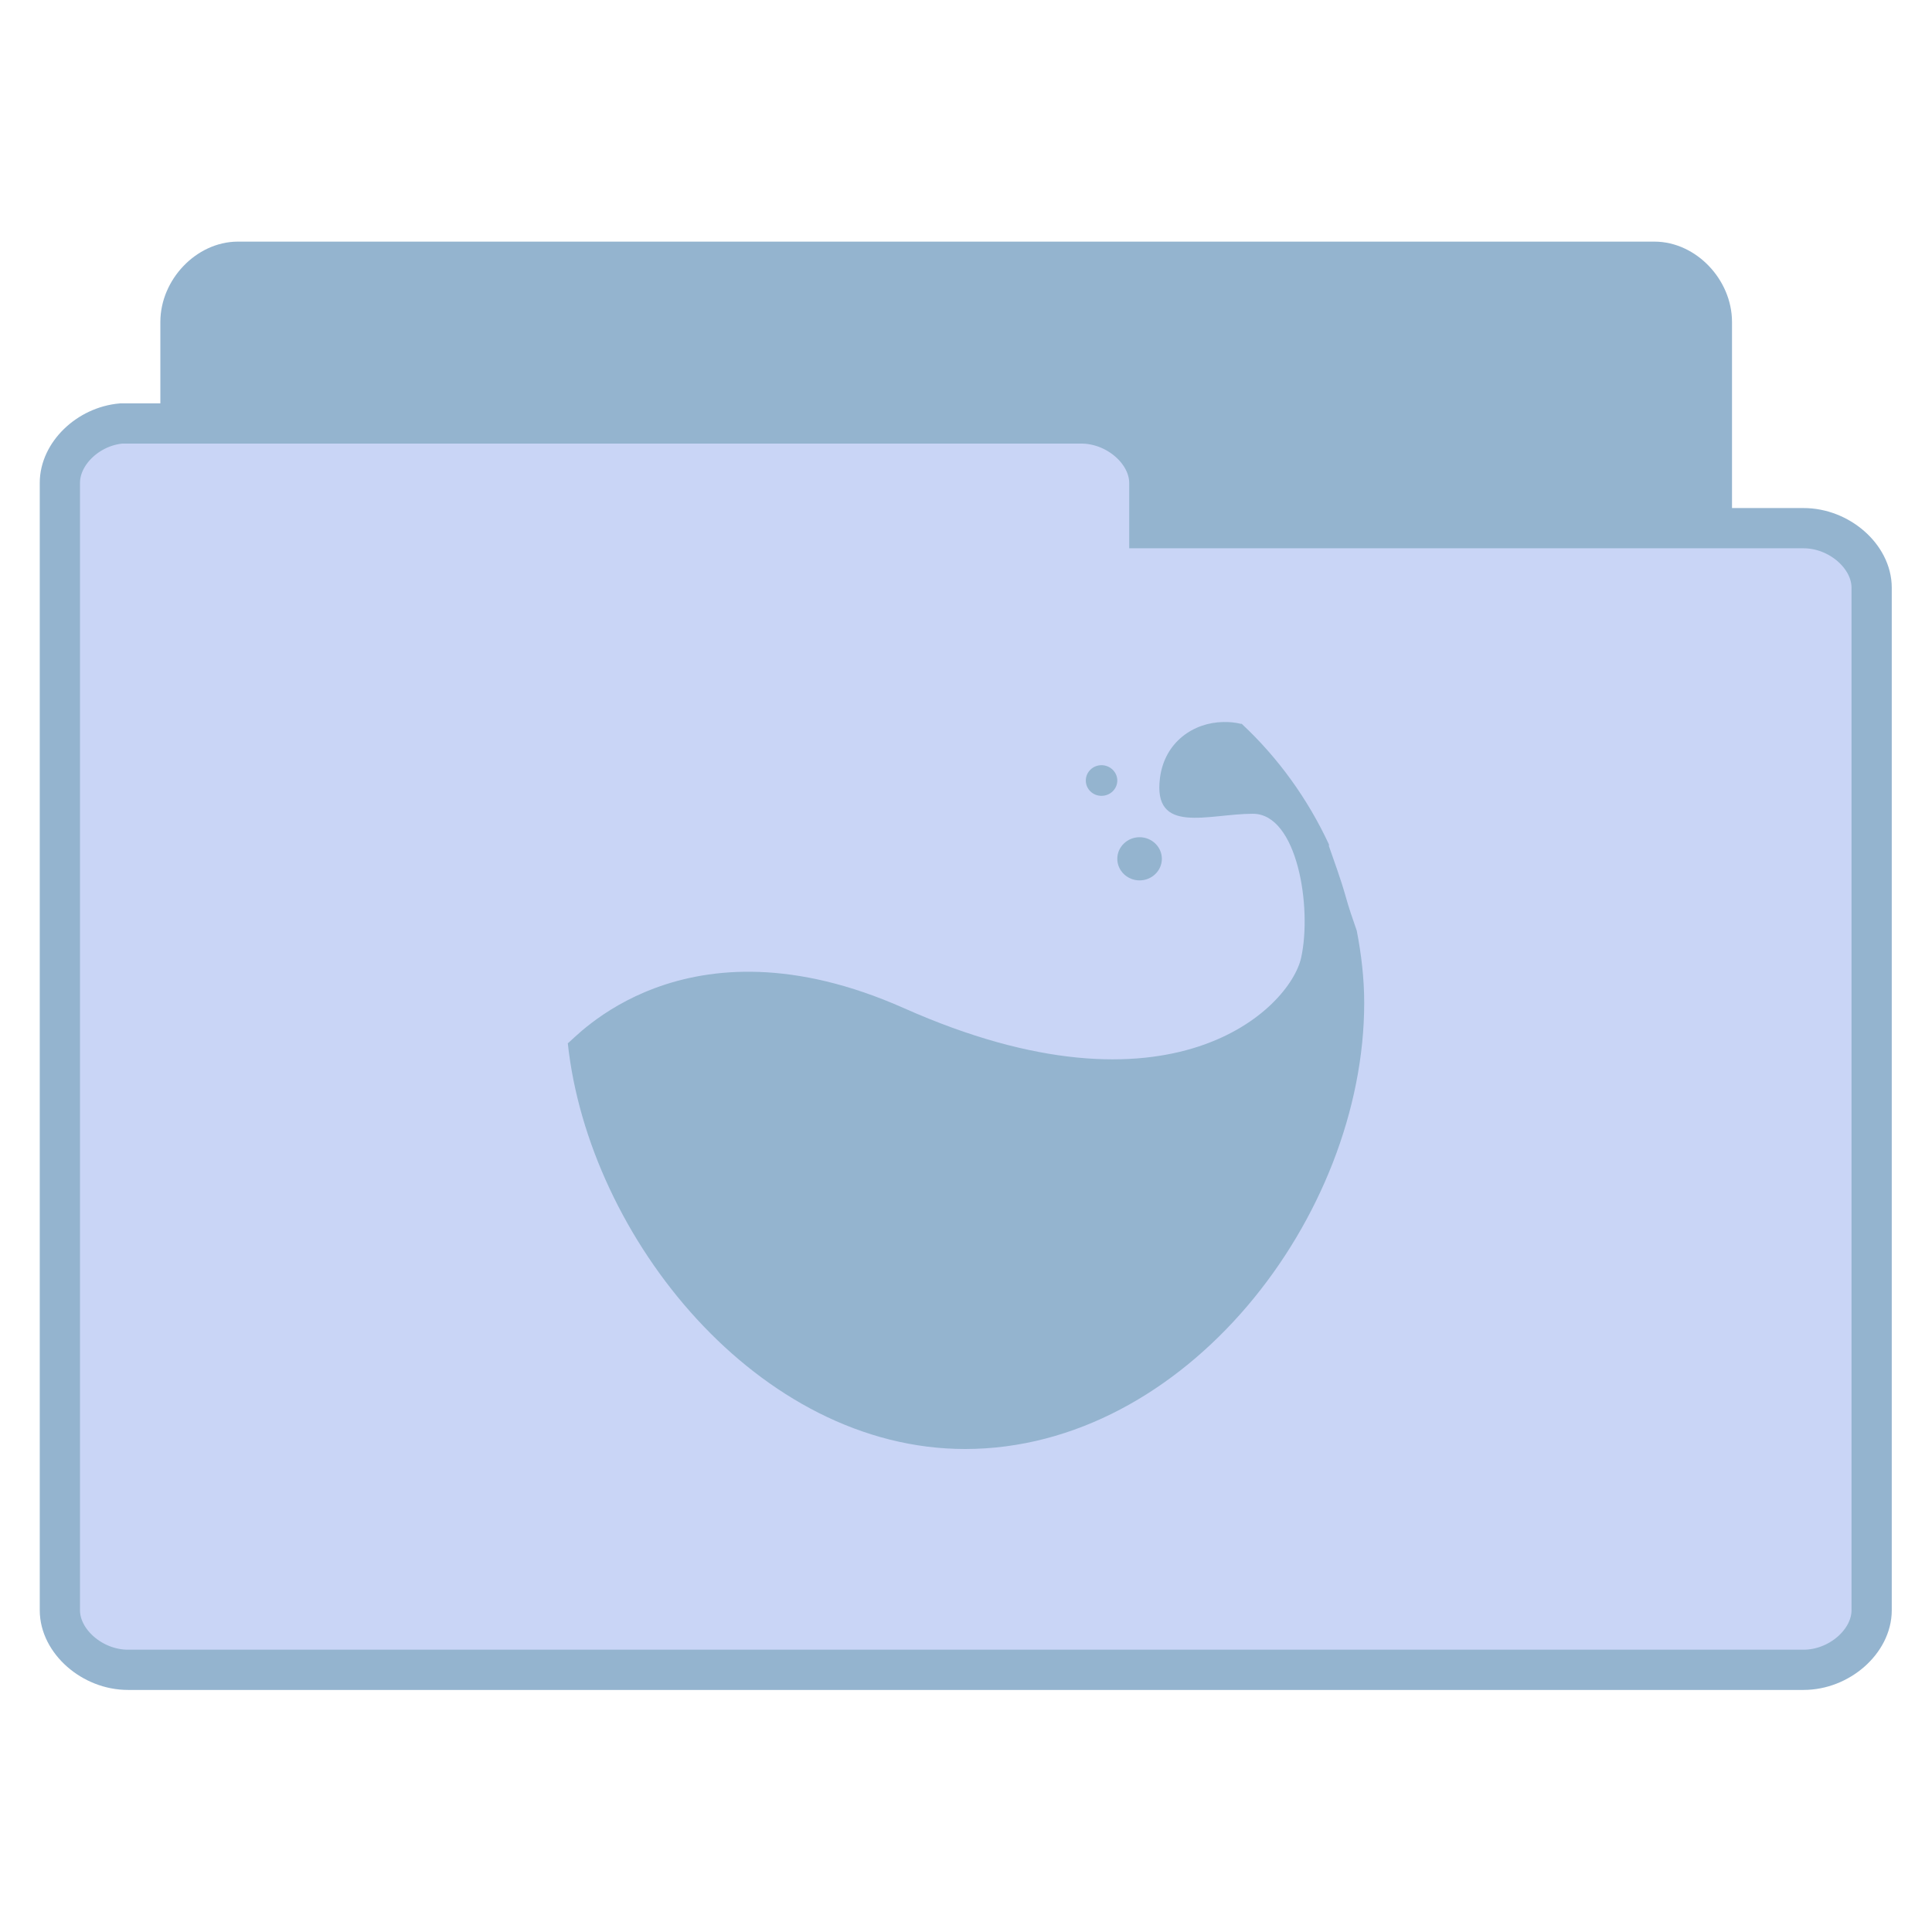 <svg width="64" xmlns="http://www.w3.org/2000/svg" height="64" viewBox="0 0 64 64" xmlns:xlink="http://www.w3.org/1999/xlink">
<g style="stroke:#94b4cf">
<path style="fill:#94b4cf" d="M 5.771 37.765 C 5.074 37.692 4.482 37.006 4.485 36.268 L 4.485 7.973 C 4.485 7.188 5.165 6.476 5.912 6.476 L 41.115 6.476 C 41.862 6.476 42.542 7.188 42.542 7.973 L 42.542 33.643 C 42.542 34.425 41.862 35.137 41.115 35.137 L 27.369 35.137 L 27.369 36.268 C 27.369 37.053 26.689 37.765 25.942 37.765 L 5.912 37.765 C 5.865 37.765 5.818 37.765 5.771 37.765 Z " transform="matrix(1.333 0 0 1.333 0 .038)"/>
<path style="fill:#c9d5f6" d="M 3.015 10.495 C 2.186 10.568 1.485 11.248 1.488 11.975 L 1.488 39.988 C 1.488 40.762 2.294 41.468 3.179 41.468 L 44.821 41.468 C 45.706 41.468 46.512 40.762 46.512 39.988 L 46.512 14.576 C 46.512 13.8 45.706 13.097 44.821 13.097 L 28.562 13.097 L 28.562 11.975 C 28.562 11.201 27.756 10.495 26.871 10.495 L 3.179 10.495 C 3.123 10.495 3.067 10.495 3.015 10.495 Z " transform="matrix(1.333 0 0 1.333 0 .038)"/>
</g>
<g style="fill:#94b4cf">
<path d="M 40.52 23.918 C 39.543 23.934 38.582 24.574 38.426 25.766 C 38.18 27.676 40.027 26.957 41.504 26.957 C 42.977 26.957 43.469 30.059 43.102 31.727 C 42.73 33.395 38.809 37.34 29.941 33.395 C 22.637 30.152 18.992 34.473 18.809 34.559 C 19.5 41.008 25.133 48 31.969 48 C 39.273 48 45.191 40.297 45.191 33.219 C 45.191 32.406 45.094 31.605 44.945 30.832 C 44.809 30.445 44.676 30.055 44.578 29.699 C 44.398 29.066 44.195 28.531 44.023 28.031 C 44.016 28.016 44.031 27.988 44.023 27.973 C 43.324 26.469 42.344 25.105 41.133 23.977 C 41.129 23.969 41.109 23.988 41.102 23.977 C 40.914 23.93 40.715 23.914 40.52 23.918 Z "/>
<path d="M 38.488 28.449 C 38.488 28.844 38.156 29.164 37.75 29.164 C 37.344 29.164 37.012 28.844 37.012 28.449 C 37.012 28.055 37.344 27.734 37.75 27.734 C 38.156 27.734 38.488 28.055 38.488 28.449 Z "/>
<path d="M 37.012 25.855 C 37.012 26.137 36.777 26.363 36.488 26.363 C 36.199 26.363 35.969 26.137 35.969 25.855 C 35.969 25.578 36.199 25.348 36.488 25.348 C 36.777 25.348 37.012 25.578 37.012 25.855 Z "/>
</g>
</svg>
